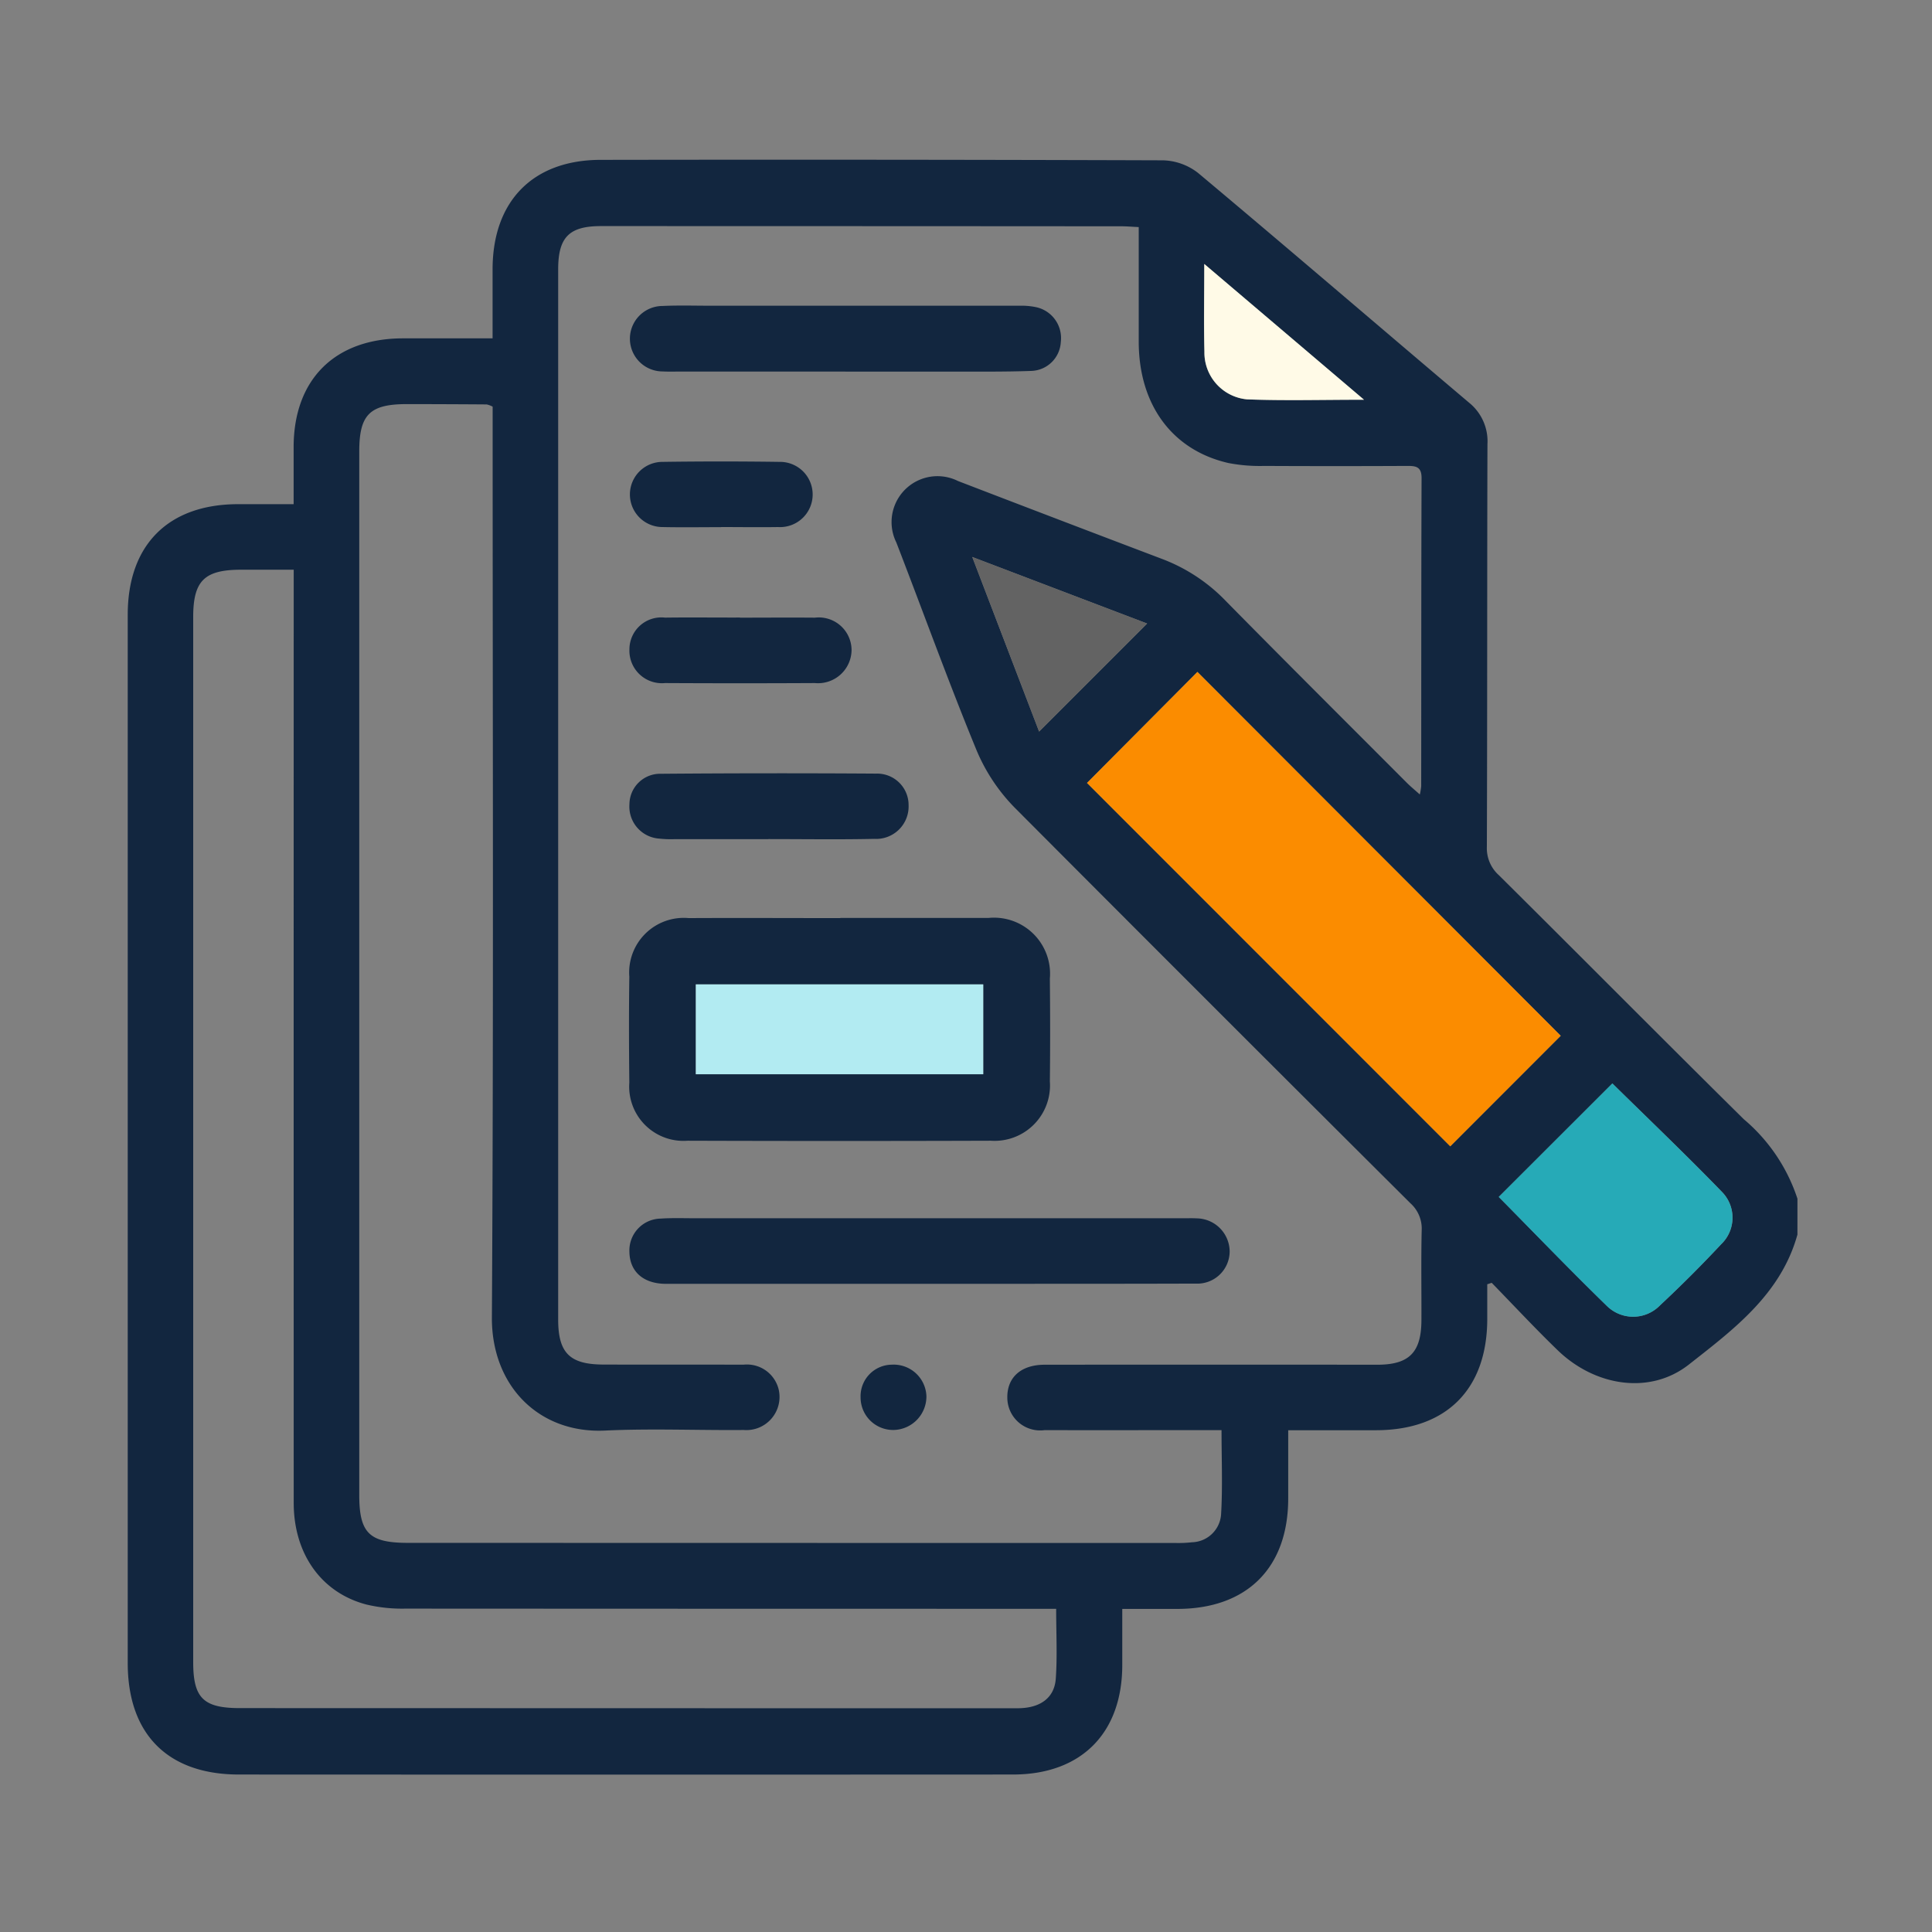 <svg xmlns="http://www.w3.org/2000/svg" xmlns:xlink="http://www.w3.org/1999/xlink" width="121" height="121" viewBox="0 0 121 121">
  <rect x="0" y="0" width="121" height="121" fill="#808080" stroke="none"/>
  <defs>
    <clipPath id="clip-path">
      <rect id="Rectángulo_299169" data-name="Rectángulo 299169" width="104.572" height="101.141" fill="#12263f"/>
    </clipPath>
  </defs>
  <g id="Grupo_889584" data-name="Grupo 889584" transform="translate(5076 3450)">
    <g id="Grupo_889581" data-name="Grupo 889581" transform="translate(-151.423 19.241)">
      <g id="Grupo_889578" data-name="Grupo 889578" transform="translate(-4916.577 -3459.241)">
        <g id="Grupo_888297" data-name="Grupo 888297" clip-path="url(#clip-path)">
          <path id="Trazado_603590" data-name="Trazado 603590" d="M104.572,67.321c-1.036,3.736-4,5.941-6.8,8.14-2.44,1.917-5.881,1.36-8.211-.892-1.417-1.369-2.76-2.815-4.137-4.227l-.278.091q0,1.079,0,2.159c0,4.416-2.561,6.979-6.966,6.982-1.8,0-3.591,0-5.5,0,0,1.472,0,2.857,0,4.241.011,4.381-2.595,6.969-7,6.95-1.086,0-2.171,0-3.393,0,0,1.2,0,2.344,0,3.489.007,4.28-2.557,6.881-6.843,6.883q-24.252.012-48.5,0C2.5,101.13,0,98.6,0,94.156Q0,61.327,0,28.5c0-4.372,2.536-6.916,6.9-6.924,1.119,0,2.237,0,3.49,0,0-1.245,0-2.424,0-3.6.014-4.219,2.586-6.774,6.832-6.785,1.833,0,3.665,0,5.628,0,0-1.492,0-2.91,0-4.327C22.854,2.6,25.372.019,29.61.012Q47.225-.017,64.84.041a3.729,3.729,0,0,1,2.206.8c5.687,4.764,11.313,9.6,16.977,14.392a3.1,3.1,0,0,1,1.135,2.586c-.024,8.407-.007,16.815-.037,25.222a2.266,2.266,0,0,0,.753,1.773C91,49.9,96.076,55.021,101.209,60.093a10.984,10.984,0,0,1,3.364,4.982ZM68.5,79.568h-.964c-3.37,0-6.74.009-10.11,0a2.058,2.058,0,0,1-2.338-2.008c-.028-1.287.846-2.086,2.337-2.088q10.416-.01,20.832,0c2,0,2.759-.77,2.766-2.792.007-1.872-.026-3.745.016-5.616a2.129,2.129,0,0,0-.7-1.7Q67.925,53.005,55.566,40.6a11.434,11.434,0,0,1-2.4-3.6c-1.77-4.3-3.35-8.686-5.03-13.027A2.876,2.876,0,0,1,52,20.126q6.422,2.47,12.856,4.909A10.885,10.885,0,0,1,68.8,27.668c3.75,3.808,7.537,7.578,11.312,11.36.228.228.478.432.81.73a3.965,3.965,0,0,0,.087-.517c.006-6.433,0-12.867.023-19.3,0-.692-.326-.763-.879-.76q-4.493.022-8.986,0A10.4,10.4,0,0,1,68.939,19c-3.532-.805-5.617-3.654-5.621-7.6,0-2.374,0-4.747,0-7.178-.438-.021-.769-.05-1.1-.05Q45.929,4.161,29.641,4.16c-2,0-2.683.7-2.683,2.712q0,32.882,0,65.764c0,2.093.717,2.817,2.821,2.825,2.927.01,5.855,0,8.782.008a2.046,2.046,0,0,1,2.211,1.571,2.077,2.077,0,0,1-2.193,2.52c-2.893.025-5.792-.1-8.679.035-4.14.2-7.118-2.793-7.093-7.091.109-18.585.047-37.171.047-55.756v-1.28a1.475,1.475,0,0,0-.372-.139q-2.5-.018-5-.02c-2.322,0-2.982.657-2.982,2.963q0,32.678,0,65.356c0,2.379.622,3,3.035,3q24.049.007,48.1.008a7.508,7.508,0,0,0,1.018-.045,1.876,1.876,0,0,0,1.824-1.76c.1-1.719.027-3.447.027-5.259M58.15,90.758H56.775q-19.705,0-39.411-.011a9.662,9.662,0,0,1-2.423-.258c-2.823-.742-4.545-3.182-4.546-6.364q-.006-28.537,0-57.075V25.681H7.1c-2.3,0-3,.693-3,2.963q0,32.724,0,65.447c0,2.261.635,2.887,2.933,2.887l33.081.008q7.811,0,15.621,0c1.4,0,2.3-.636,2.388-1.85.1-1.412.024-2.837.024-4.376m31.6-35.889L66.993,32.082l-6.914,6.953,22.75,22.758,6.919-6.924M85.868,64.962c2.22,2.248,4.456,4.573,6.767,6.823a2.343,2.343,0,0,0,3.334-.033q1.977-1.845,3.826-3.824a2.3,2.3,0,0,0,.078-3.254c-2.264-2.34-4.623-4.588-6.889-6.819l-7.116,7.108M63.844,29.052,52.892,24.884l4.187,10.933,6.765-6.765M77.419,15.035l-10-8.5c0,2.03-.035,3.763.01,5.494A2.94,2.94,0,0,0,70.1,15.011c2.331.089,4.667.024,7.32.024" transform="translate(0 0)" fill="#12263f"/>
          <path id="Trazado_603591" data-name="Trazado 603591" d="M323.247,179.56l-6.919,6.924-22.749-22.758,6.914-6.953,22.754,22.787" transform="translate(-233.5 -124.691)" fill="#fb8c00"/>
          <path id="Trazado_603592" data-name="Trazado 603592" d="M419.6,289.82l7.116-7.108c2.266,2.231,4.625,4.479,6.889,6.819a2.305,2.305,0,0,1-.078,3.255q-1.847,1.975-3.826,3.824a2.343,2.343,0,0,1-3.334.033c-2.311-2.249-4.547-4.575-6.767-6.823" transform="translate(-333.736 -224.857)" fill="#26aab7"/>
          <path id="Trazado_603593" data-name="Trazado 603593" d="M269.415,125.769l-6.765,6.765L258.463,121.6l10.952,4.168" transform="translate(-205.571 -96.716)" fill="#636363"/>
          <path id="Trazado_603594" data-name="Trazado 603594" d="M339.419,40.421c-2.653,0-4.989.066-7.32-.024a2.94,2.94,0,0,1-2.665-2.986c-.045-1.73-.01-3.463-.01-5.494l10,8.5" transform="translate(-262 -25.386)" fill="#fffae7"/>
          <path id="Trazado_603595" data-name="Trazado 603595" d="M166.632,232.057h9.291a3.512,3.512,0,0,1,3.833,3.8c.021,2.144.026,4.288,0,6.432a3.471,3.471,0,0,1-3.7,3.722q-9.5.031-18.991,0a3.4,3.4,0,0,1-3.647-3.639c-.024-2.212-.03-4.425,0-6.637a3.419,3.419,0,0,1,3.721-3.667c3.165-.016,6.33,0,9.5,0Zm8.952,4.162h-18v5.628h18Z" transform="translate(-122.004 -184.568)" fill="#12263f"/>
          <path id="Trazado_603596" data-name="Trazado 603596" d="M172.362,328.043q-8.265,0-16.53,0c-1.433,0-2.288-.77-2.3-2.02a1.994,1.994,0,0,1,1.953-2.066c.711-.048,1.428-.022,2.142-.022l30.713,0c.238,0,.477-.008.714.007a2.091,2.091,0,0,1,2.072,2.086,2.026,2.026,0,0,1-2.133,2c-5,.017-10,.011-15,.014h-1.633" transform="translate(-122.113 -257.637)" fill="#12263f"/>
          <path id="Trazado_603597" data-name="Trazado 603597" d="M167.046,48.788H156.532c-.306,0-.613.008-.918-.009a2.05,2.05,0,1,1-.012-4.1c1.018-.048,2.041-.015,3.062-.015q9.646,0,19.292,0a4.51,4.51,0,0,1,1.012.084,1.979,1.979,0,0,1,1.577,2.183,1.912,1.912,0,0,1-1.863,1.816c-1.733.062-3.469.039-5.2.043-2.143,0-4.287,0-6.43,0" transform="translate(-122.107 -35.516)" fill="#12263f"/>
          <path id="Trazado_603598" data-name="Trazado 603598" d="M162.238,191.914q-2.958,0-5.917,0a6.728,6.728,0,0,1-.916-.035,2.01,2.01,0,0,1-1.87-2.147,1.925,1.925,0,0,1,1.983-1.914q6.733-.055,13.466-.01a1.969,1.969,0,0,1,2.035,1.987,2.033,2.033,0,0,1-2.15,2.1c-2.209.048-4.42.013-6.631.013v.006" transform="translate(-122.114 -149.357)" fill="#12263f"/>
          <path id="Trazado_603599" data-name="Trazado 603599" d="M160.448,140.144c1.564,0,3.128-.014,4.692,0a2.053,2.053,0,0,1,2.3,2.039,2.1,2.1,0,0,1-2.3,2.057q-4.692.025-9.384,0a2.035,2.035,0,0,1-2.228-2.112,2,2,0,0,1,2.231-1.987c1.564-.021,3.128,0,4.692-.005" transform="translate(-122.107 -111.46)" fill="#12263f"/>
          <path id="Trazado_603600" data-name="Trazado 603600" d="M159.278,96.488c-1.222,0-2.445.021-3.666-.006A2.04,2.04,0,1,1,155.6,92.4q3.665-.052,7.332,0a2.043,2.043,0,1,1-.087,4.082c-1.188.018-2.376,0-3.564,0" transform="translate(-122.114 -73.473)" fill="#12263f"/>
          <path id="Trazado_603601" data-name="Trazado 603601" d="M224.285,370.833a1.976,1.976,0,0,1,1.951-2.051,2.052,2.052,0,0,1,2.172,1.963,2.1,2.1,0,0,1-2.029,2.126,2.038,2.038,0,0,1-2.094-2.039" transform="translate(-178.387 -293.313)" fill="#12263f"/>
          <rect id="Rectángulo_299168" data-name="Rectángulo 299168" width="18" height="5.628" transform="translate(35.579 51.651)" fill="#b2ebf2"/>
        </g>
      </g>
    </g>
    <rect id="Rectángulo_300216" data-name="Rectángulo 300216" width="121" height="121" transform="translate(-5076 -3450)" fill="none"/>
  </g>
</svg>
